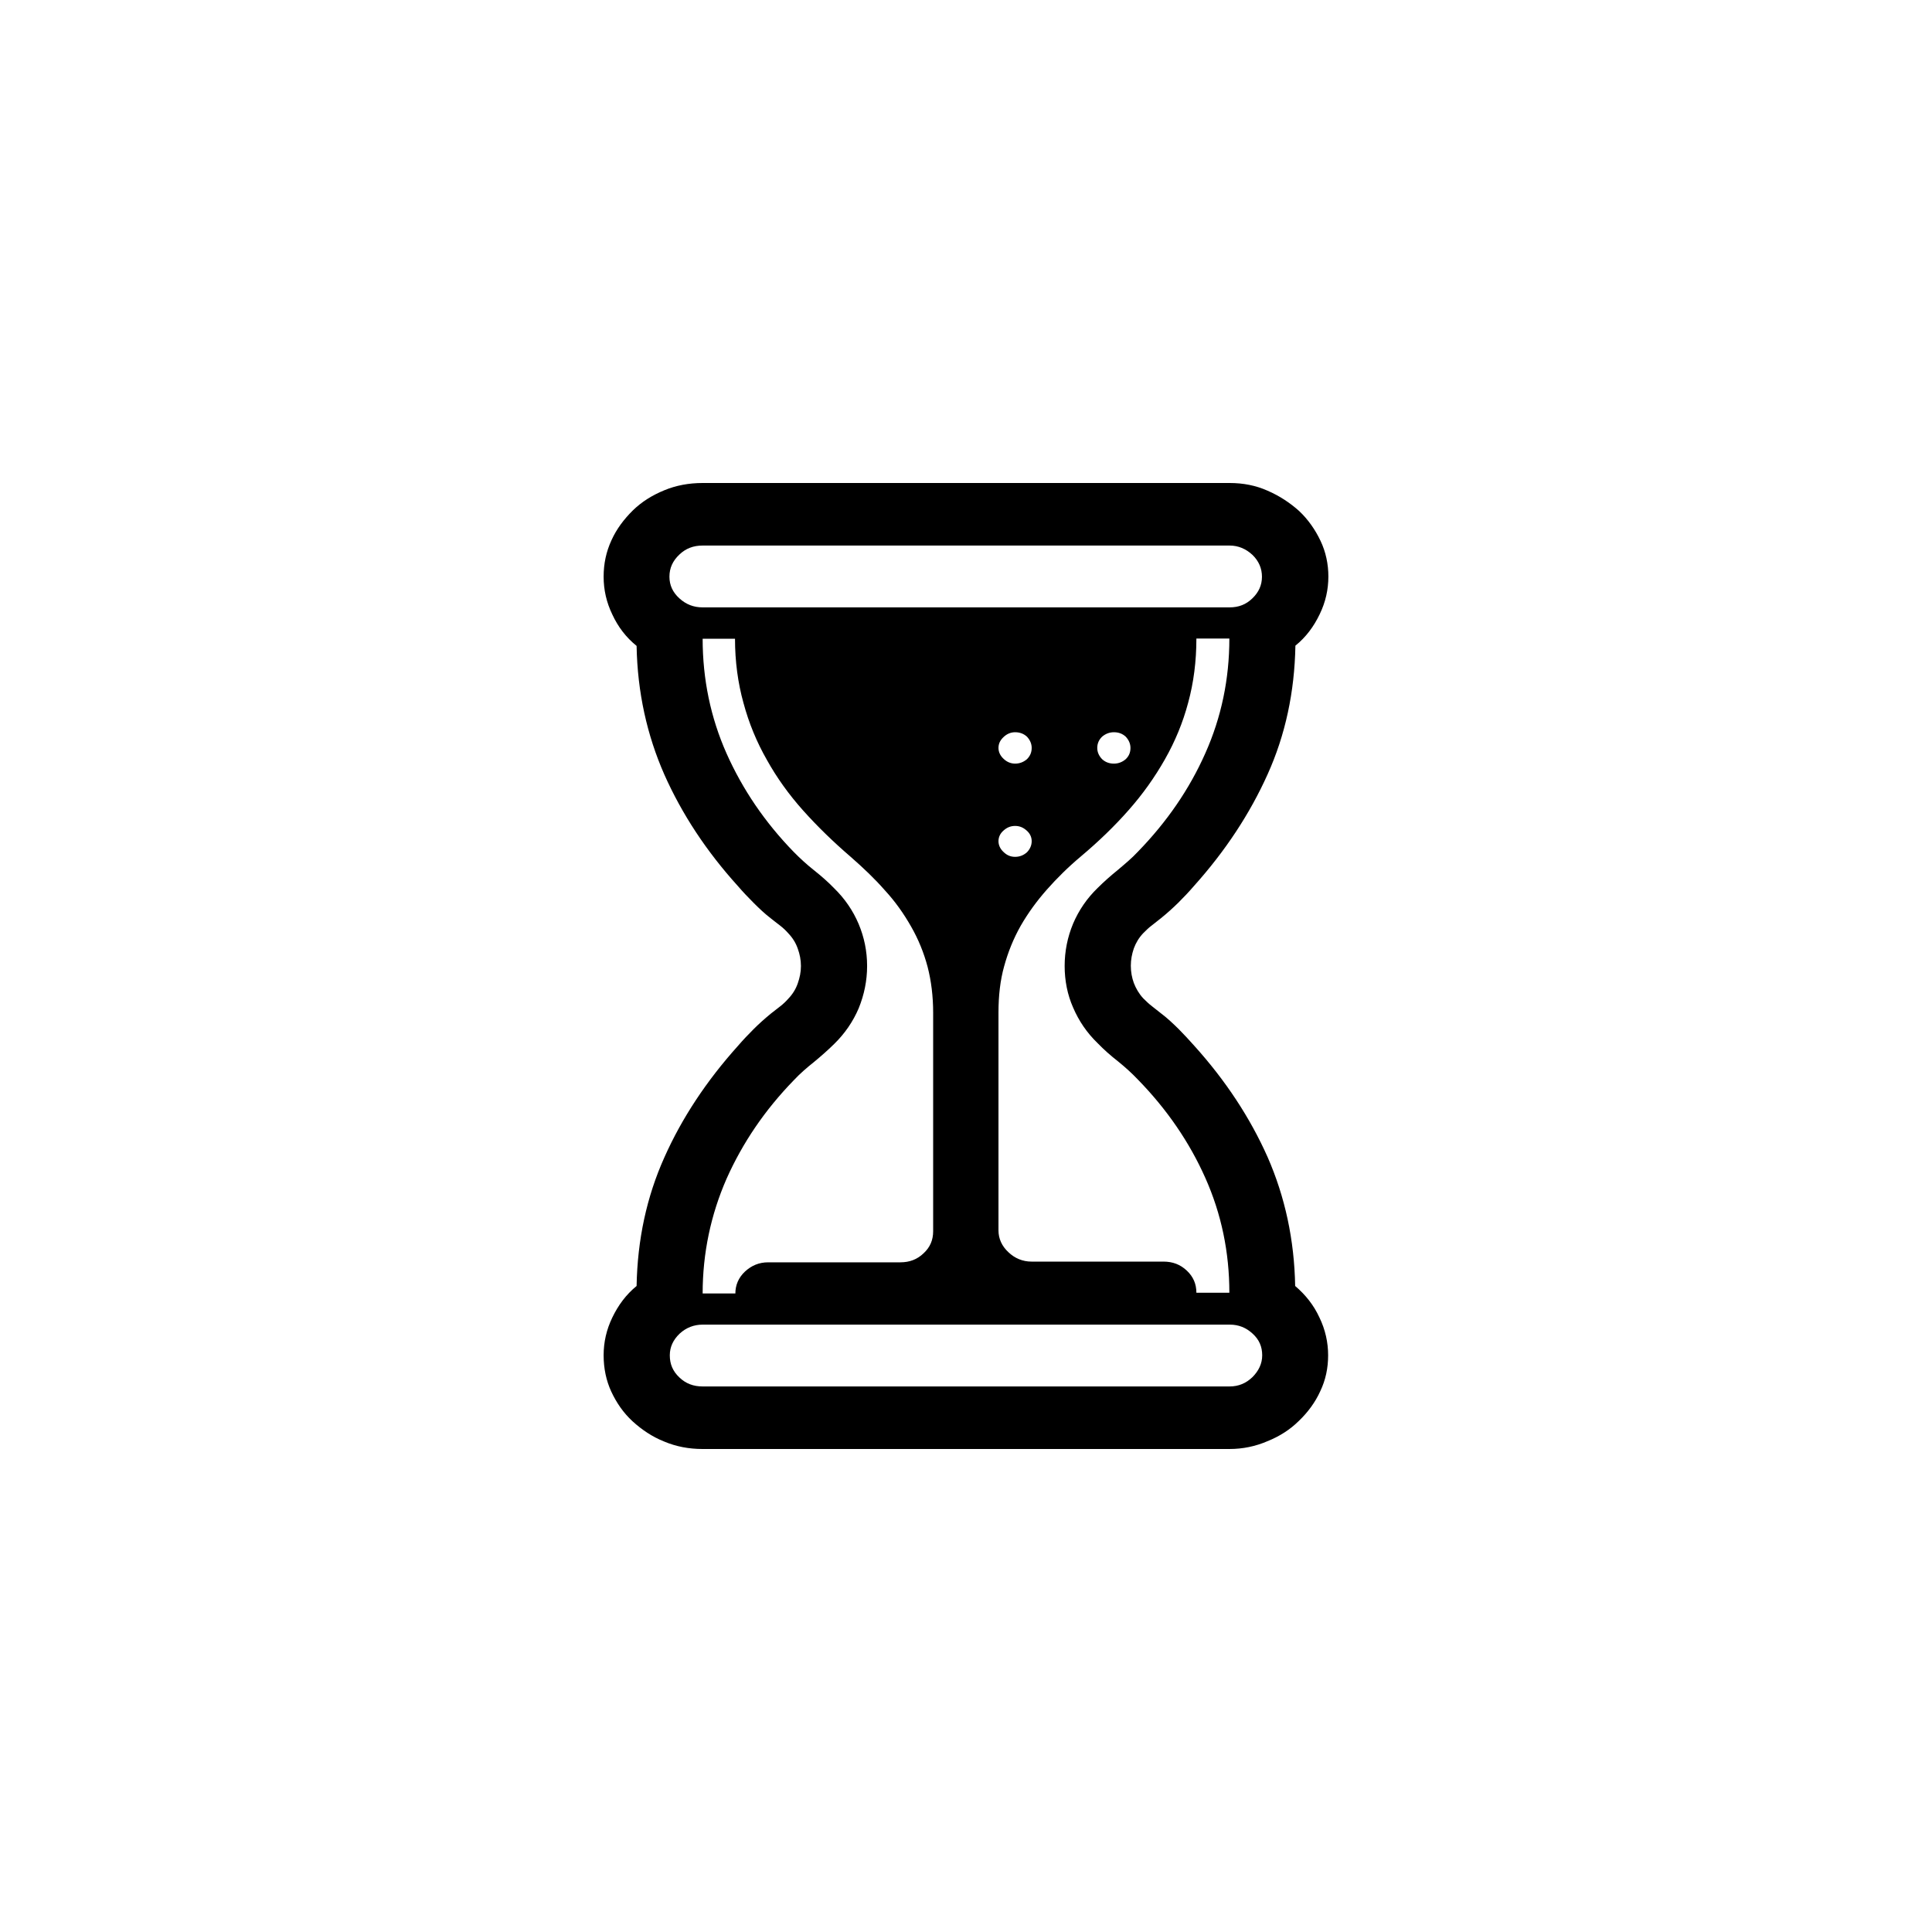 <svg width="16" height="16" viewBox="0 0 16 16" fill="none" xmlns="http://www.w3.org/2000/svg">
<path d="M10.726 10.65C10.812 10.723 10.88 10.809 10.927 10.911C10.976 11.012 10.999 11.118 10.999 11.224C10.999 11.33 10.978 11.429 10.934 11.521C10.892 11.614 10.831 11.696 10.756 11.768C10.682 11.841 10.595 11.896 10.495 11.936C10.397 11.978 10.293 12 10.181 12H5.819C5.705 12 5.6 11.98 5.5 11.938C5.402 11.899 5.316 11.841 5.239 11.771C5.162 11.7 5.106 11.618 5.062 11.524C5.02 11.433 4.999 11.332 4.999 11.224C4.999 11.116 5.022 11.012 5.071 10.911C5.12 10.809 5.185 10.721 5.272 10.65C5.279 10.267 5.355 9.912 5.502 9.585C5.647 9.259 5.852 8.95 6.111 8.662C6.153 8.613 6.197 8.567 6.241 8.523C6.285 8.479 6.332 8.437 6.383 8.395C6.409 8.375 6.435 8.355 6.46 8.335C6.486 8.315 6.509 8.293 6.53 8.269C6.565 8.232 6.591 8.19 6.607 8.143C6.623 8.097 6.633 8.051 6.633 8C6.633 7.949 6.623 7.901 6.607 7.857C6.591 7.81 6.565 7.768 6.53 7.731C6.509 7.707 6.486 7.685 6.46 7.665C6.435 7.645 6.407 7.625 6.383 7.605C6.332 7.566 6.285 7.521 6.241 7.477C6.197 7.433 6.153 7.387 6.111 7.338C5.85 7.05 5.647 6.741 5.502 6.415C5.358 6.088 5.279 5.733 5.272 5.349C5.185 5.279 5.118 5.191 5.071 5.089C5.022 4.988 4.999 4.884 4.999 4.776C4.999 4.668 5.02 4.569 5.064 4.474C5.106 4.381 5.167 4.3 5.241 4.227C5.316 4.154 5.402 4.101 5.502 4.06C5.598 4.02 5.705 4 5.819 4H10.183C10.295 4 10.4 4.02 10.498 4.064C10.595 4.106 10.682 4.163 10.759 4.232C10.833 4.302 10.892 4.386 10.936 4.479C10.98 4.571 11.001 4.673 11.001 4.774C11.001 4.882 10.978 4.986 10.929 5.087C10.88 5.189 10.815 5.277 10.728 5.347C10.721 5.731 10.645 6.086 10.498 6.412C10.351 6.739 10.148 7.047 9.889 7.336C9.847 7.385 9.803 7.431 9.759 7.475C9.714 7.519 9.668 7.561 9.616 7.603C9.591 7.623 9.565 7.643 9.54 7.663C9.514 7.682 9.491 7.705 9.467 7.729C9.432 7.766 9.407 7.808 9.39 7.854C9.374 7.901 9.365 7.947 9.365 7.998C9.365 8.049 9.374 8.097 9.39 8.141C9.407 8.185 9.432 8.229 9.467 8.267C9.491 8.291 9.514 8.313 9.54 8.333C9.565 8.353 9.591 8.373 9.616 8.393C9.668 8.432 9.714 8.476 9.759 8.52C9.803 8.565 9.847 8.611 9.889 8.659C10.15 8.948 10.353 9.257 10.498 9.583C10.642 9.912 10.719 10.267 10.726 10.65ZM5.544 4.776C5.544 4.847 5.572 4.906 5.626 4.955C5.682 5.006 5.745 5.03 5.819 5.03H10.183C10.258 5.03 10.32 5.006 10.372 4.955C10.425 4.904 10.451 4.845 10.451 4.776C10.451 4.708 10.425 4.646 10.372 4.595C10.318 4.545 10.255 4.518 10.183 4.518H5.819C5.742 4.518 5.679 4.542 5.626 4.593C5.572 4.644 5.544 4.703 5.544 4.776ZM10.453 11.224C10.453 11.153 10.428 11.094 10.374 11.045C10.32 10.995 10.258 10.97 10.185 10.97H5.819C5.747 10.97 5.682 10.995 5.628 11.045C5.575 11.096 5.547 11.155 5.547 11.224C5.547 11.297 5.572 11.356 5.626 11.407C5.679 11.458 5.742 11.482 5.819 11.482H10.183C10.258 11.482 10.32 11.455 10.372 11.405C10.423 11.354 10.453 11.294 10.453 11.224ZM7.181 8C7.181 8.121 7.157 8.238 7.111 8.351C7.064 8.461 6.996 8.56 6.908 8.646C6.854 8.699 6.798 8.748 6.74 8.796C6.682 8.842 6.623 8.893 6.572 8.948C6.334 9.193 6.15 9.464 6.017 9.762C5.887 10.059 5.819 10.377 5.819 10.712H6.09C6.09 10.644 6.115 10.582 6.169 10.531C6.223 10.481 6.285 10.454 6.362 10.454H7.456C7.533 10.454 7.596 10.43 7.649 10.379C7.703 10.329 7.728 10.269 7.728 10.196V8.388C7.728 8.251 7.712 8.123 7.682 8.007C7.651 7.89 7.605 7.777 7.544 7.671C7.484 7.566 7.414 7.466 7.327 7.372C7.244 7.277 7.148 7.186 7.045 7.096C6.901 6.972 6.77 6.845 6.651 6.712C6.533 6.58 6.432 6.439 6.351 6.293C6.267 6.146 6.202 5.989 6.157 5.821C6.111 5.656 6.087 5.477 6.087 5.29H5.819C5.819 5.625 5.885 5.943 6.017 6.24C6.15 6.538 6.334 6.809 6.572 7.054C6.626 7.109 6.682 7.16 6.74 7.206C6.798 7.252 6.857 7.303 6.908 7.356C6.996 7.442 7.064 7.541 7.111 7.652C7.157 7.762 7.181 7.877 7.181 8ZM8.817 8C8.817 7.879 8.84 7.762 8.887 7.649C8.934 7.539 9.001 7.44 9.09 7.354C9.143 7.301 9.199 7.252 9.258 7.204C9.316 7.155 9.374 7.107 9.425 7.052C9.663 6.807 9.85 6.536 9.982 6.238C10.115 5.94 10.181 5.623 10.181 5.288H9.908C9.908 5.477 9.885 5.654 9.84 5.819C9.796 5.985 9.731 6.141 9.647 6.289C9.563 6.437 9.463 6.578 9.346 6.71C9.23 6.842 9.097 6.97 8.952 7.092C8.847 7.18 8.754 7.272 8.67 7.367C8.586 7.462 8.514 7.561 8.453 7.667C8.393 7.773 8.348 7.885 8.316 8.002C8.283 8.119 8.269 8.249 8.269 8.384V10.19C8.269 10.258 8.297 10.32 8.351 10.37C8.404 10.421 8.47 10.448 8.542 10.448H9.635C9.712 10.448 9.775 10.472 9.829 10.523C9.882 10.573 9.908 10.633 9.908 10.706H10.181C10.181 10.37 10.115 10.053 9.982 9.755C9.85 9.458 9.663 9.186 9.425 8.942C9.372 8.886 9.316 8.836 9.258 8.789C9.199 8.743 9.141 8.692 9.09 8.639C9.001 8.553 8.934 8.454 8.887 8.344C8.84 8.238 8.817 8.121 8.817 8ZM8.407 6.324C8.444 6.324 8.477 6.311 8.505 6.287C8.53 6.262 8.544 6.232 8.544 6.194C8.544 6.159 8.53 6.128 8.505 6.101C8.479 6.077 8.446 6.064 8.407 6.064C8.372 6.064 8.339 6.077 8.311 6.104C8.283 6.13 8.269 6.159 8.269 6.194C8.269 6.227 8.283 6.258 8.311 6.284C8.339 6.311 8.372 6.324 8.407 6.324ZM8.544 6.966C8.544 6.933 8.53 6.902 8.502 6.878C8.474 6.853 8.444 6.84 8.407 6.84C8.369 6.84 8.339 6.853 8.311 6.878C8.283 6.902 8.269 6.933 8.269 6.966C8.269 6.999 8.283 7.03 8.311 7.056C8.339 7.083 8.369 7.096 8.407 7.096C8.444 7.096 8.477 7.083 8.505 7.058C8.53 7.032 8.544 7.001 8.544 6.966ZM9.362 6.194C9.362 6.159 9.348 6.128 9.323 6.101C9.297 6.077 9.265 6.064 9.225 6.064C9.188 6.064 9.155 6.077 9.127 6.101C9.101 6.126 9.087 6.157 9.087 6.194C9.087 6.229 9.101 6.26 9.127 6.287C9.153 6.311 9.185 6.324 9.225 6.324C9.262 6.324 9.295 6.311 9.323 6.287C9.351 6.26 9.362 6.229 9.362 6.194Z" fill="black"/>
</svg>
